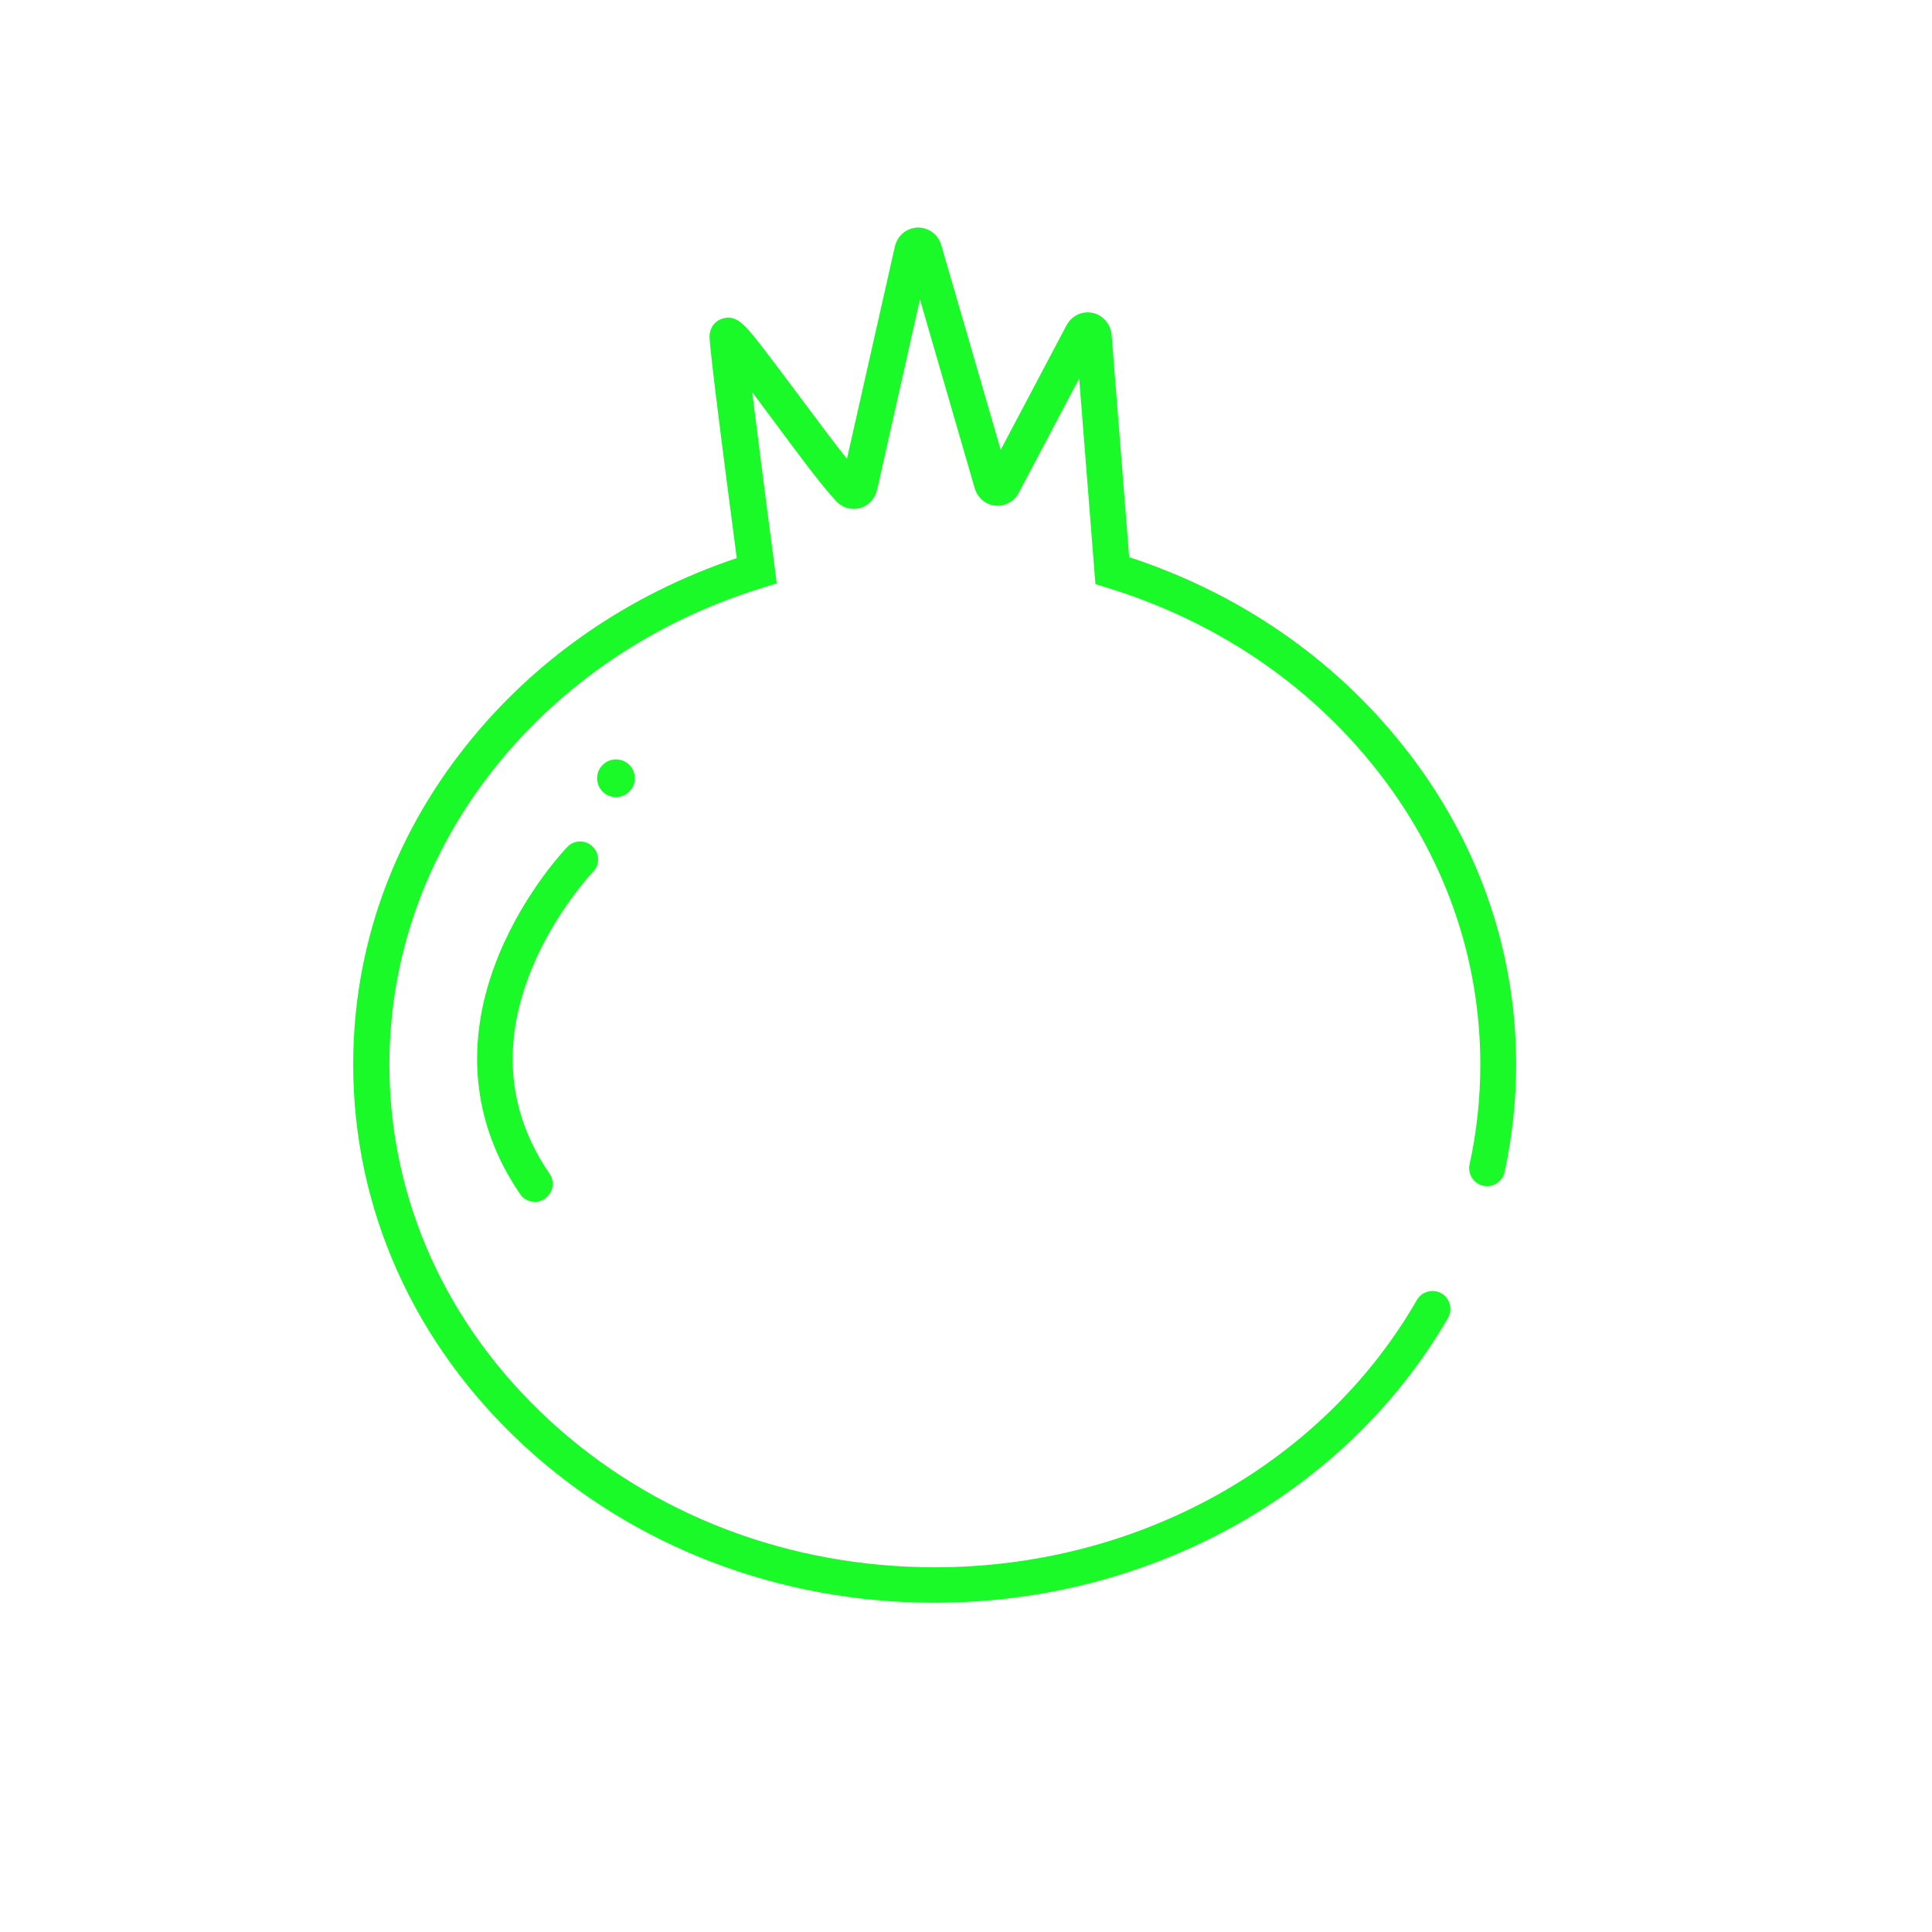 <svg t="1698396463370" class="icon" viewBox="0 0 1024 1024" version="1.1" xmlns="http://www.w3.org/2000/svg" p-id="27779" width="24" height="24"><path d="M495.3 849.5c-82.2 0-159.4-29.6-217.6-83.3-58.4-53.9-90.5-125.7-90.5-202 0-61.3 20.6-119.6 59.7-168.8 36.5-46 86.1-80.3 143.6-99.6-14.8-112.5-14.5-116.6-14.4-118.2 0.3-4.2 3-7.7 7-8.8 7.4-2.2 12 3.7 20.4 14.4 5.5 7.1 12.5 16.5 20 26.5 8.7 11.7 18.2 24.4 25.4 33.5l25.4-112.5c1.3-5.8 6.2-9.9 12-10.1 5.9-0.1 10.9 3.6 12.6 9.3l31.5 108.5 34.9-66c2.7-5.1 8.2-7.7 13.7-6.6 5.6 1.2 9.7 5.9 10.2 11.8l9.3 117.7c58.3 19.1 108.4 53.6 145.3 100.1 39.1 49.2 59.8 107.6 59.8 168.9 0 19.2-2.1 38.3-6.1 56.9-1.1 5.1-6.2 8.4-11.3 7.3-5.1-1.1-8.4-6.2-7.3-11.3 3.8-17.3 5.7-35.1 5.7-52.9 0-57-19.2-111.3-55.6-157.1-35.8-45.1-84.9-78.1-142.2-95.7l-6.2-1.9-8.6-109-32 60.6c-2.5 4.6-7.3 7.3-12.5 6.8s-9.4-4.2-10.9-9.3l-29-100-22.7 100.9c-1.1 4.7-4.5 8.4-9.1 9.7-4.4 1.2-9.2-0.1-12.4-3.5-7.6-7.9-21.5-26.7-34.9-44.8-3.1-4.1-6.5-8.7-9.8-13.2 2.7 21.7 6.8 54.2 12 93.4l1 8-7.7 2.4c-57.1 17.6-106.2 50.7-142 95.7-36.3 45.8-55.6 100.1-55.6 157 0 71 30 137.8 84.4 188.1 54.6 50.5 127.3 78.3 204.7 78.3 107.3 0 205.2-54.3 255.5-141.7 2.6-4.5 8.4-6.1 13-3.5 4.5 2.6 6.1 8.4 3.5 13-53.9 93.1-158.1 151-272.2 151zM582 181.1c0 0.1 0 0.1 0 0z" fill="#1afa29" p-id="27780"></path><path d="M283.5 637c-3 0-6-1.4-7.8-4.1-26-37.9-29.9-82-11.1-127.3 13.9-33.5 35.2-55.8 36.1-56.7 3.6-3.8 9.7-3.9 13.4-0.2 3.8 3.6 3.9 9.7 0.2 13.4-0.3 0.3-20 21.1-32.4 51.3-16.2 39.4-13 76 9.4 108.7 3 4.3 1.9 10.2-2.5 13.2-1.6 1.2-3.4 1.7-5.3 1.7z" fill="#1afa29" p-id="27781"></path><path d="M326.5 412.5m-10 0a10 10 0 1 0 20 0 10 10 0 1 0-20 0Z" fill="#1afa29" p-id="27782"></path></svg>